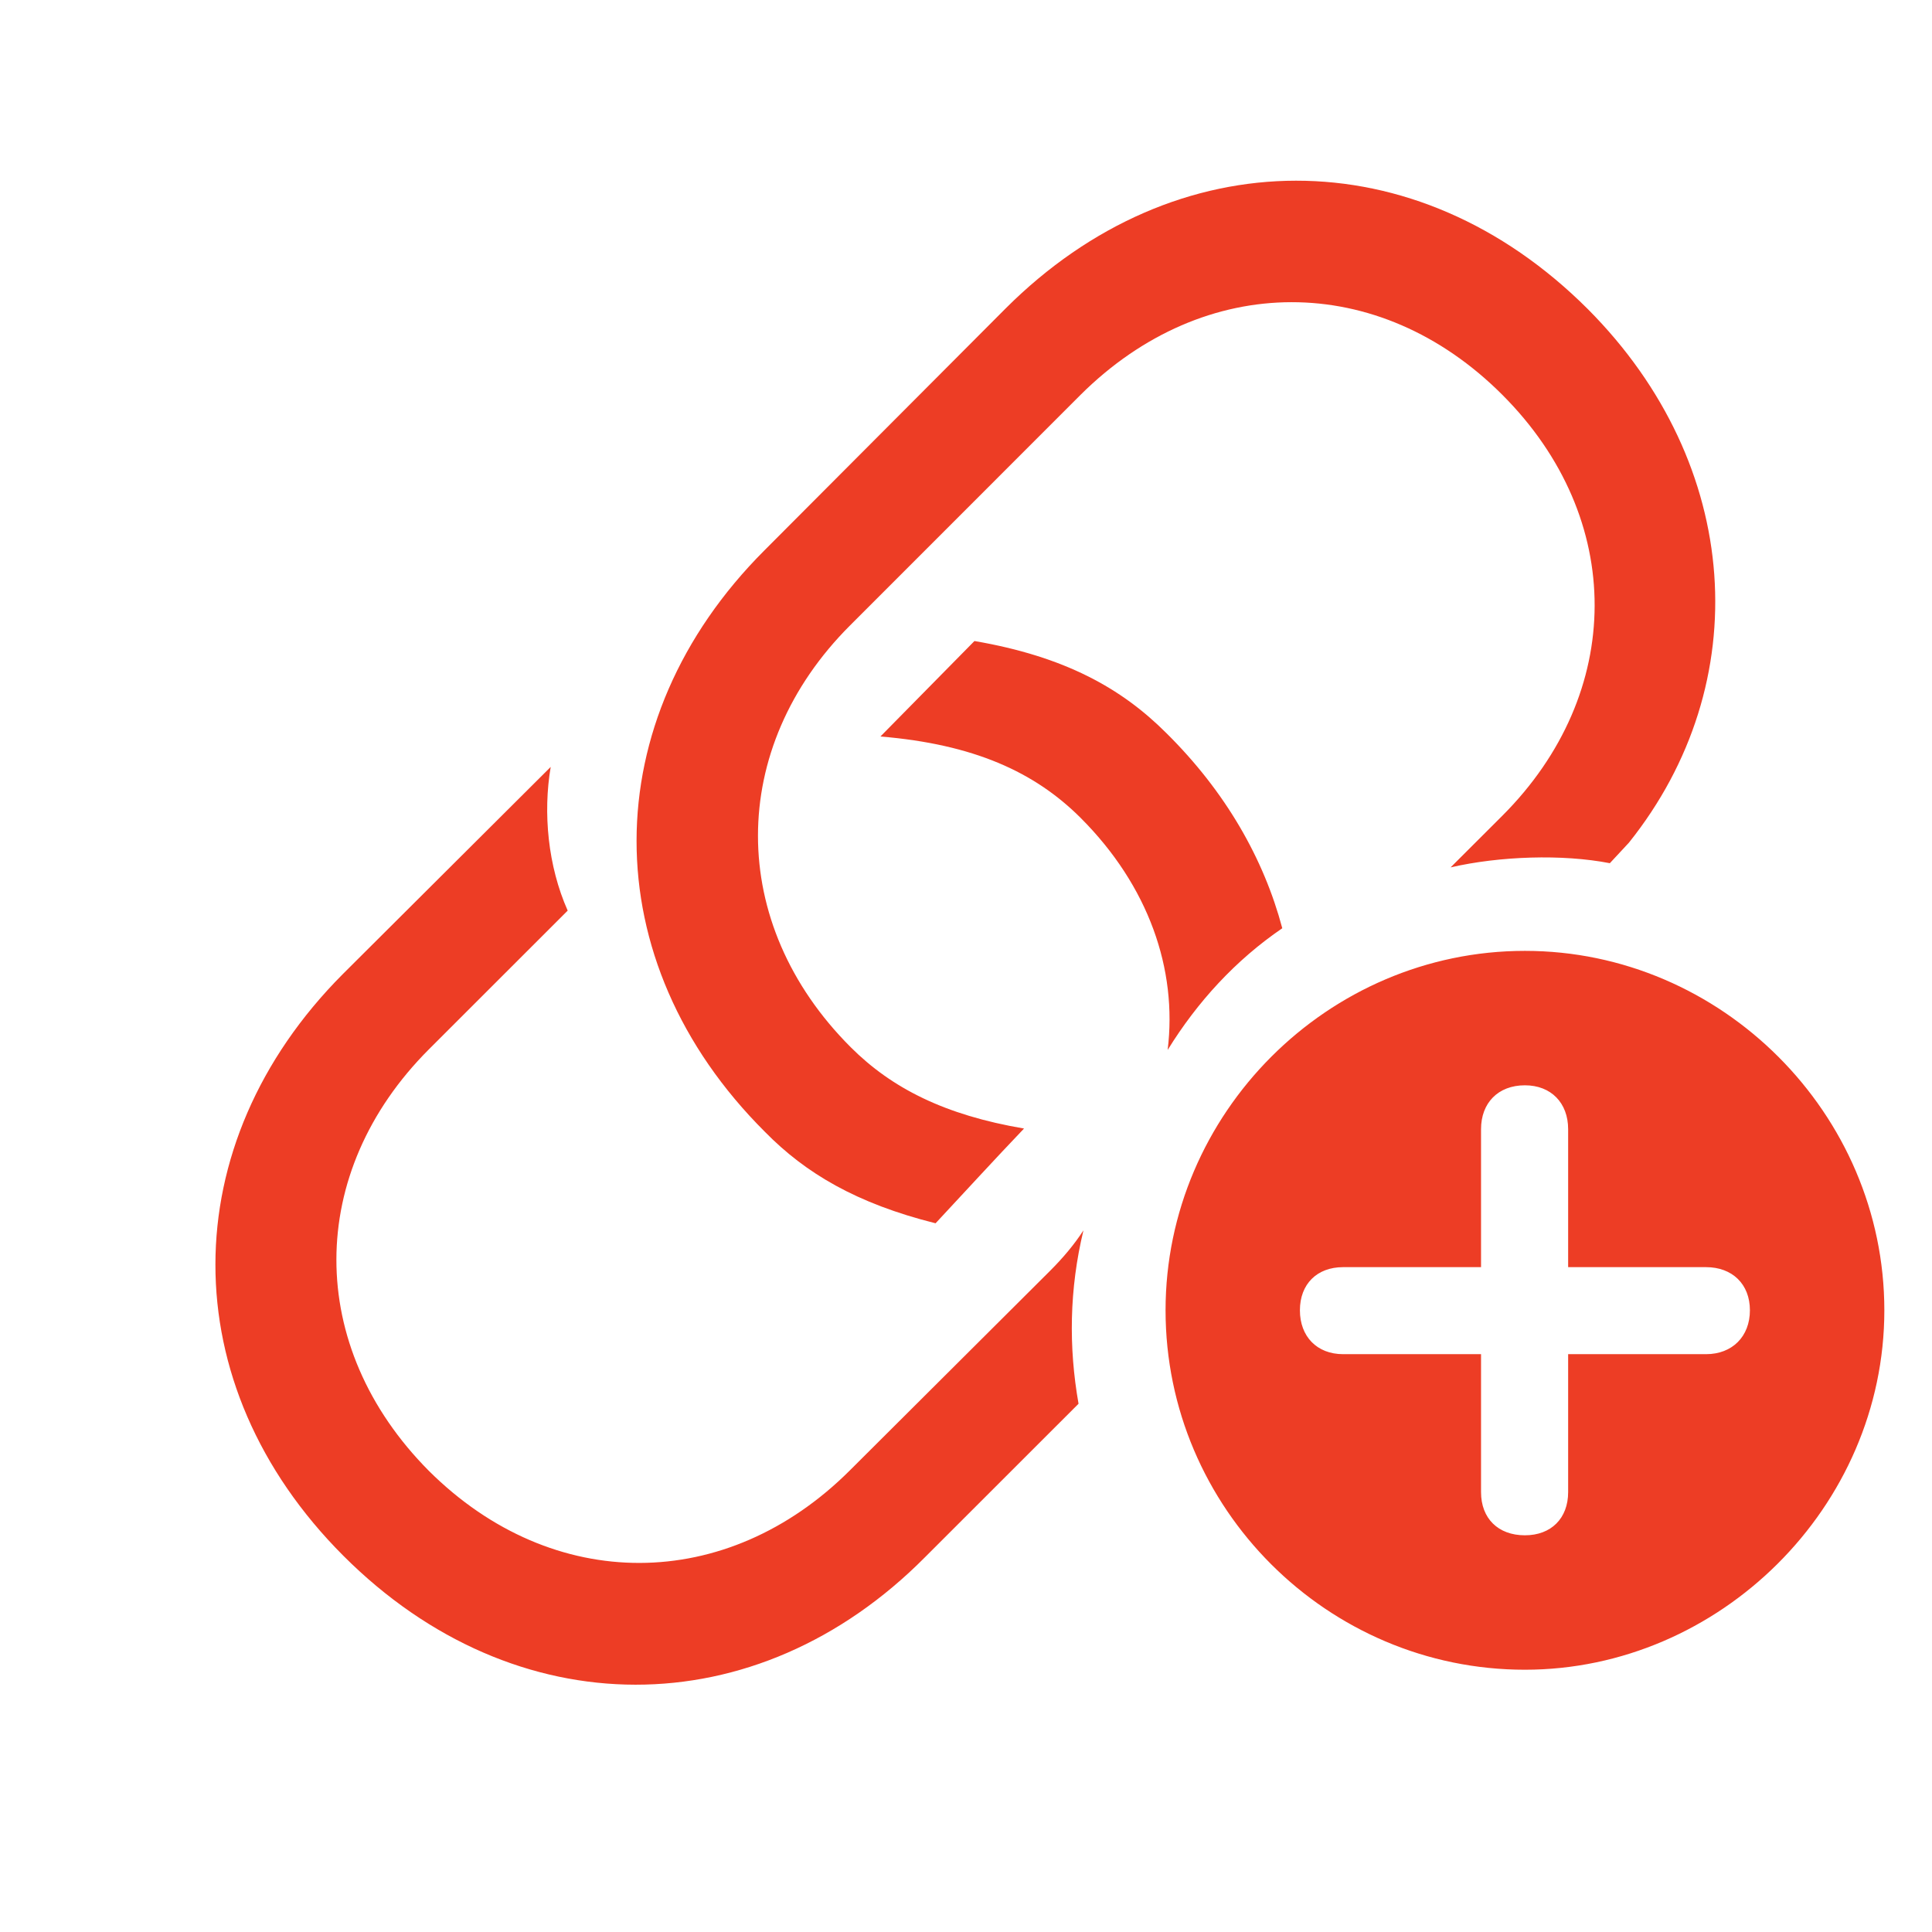 <svg width="24" height="24" viewBox="0 0 24 24" fill="none" xmlns="http://www.w3.org/2000/svg">
<path d="M9.504 14.062C10.005 14.572 10.638 14.95 11.622 15.196C11.991 14.801 12.352 14.405 12.721 14.019C11.736 13.852 11.077 13.518 10.567 13.008C9.029 11.47 9.038 9.29 10.559 7.77L13.424 4.904C14.962 3.375 17.124 3.366 18.662 4.904C20.2 6.442 20.183 8.613 18.662 10.134L18.02 10.775C18.627 10.635 19.409 10.608 19.998 10.723L20.235 10.468C21.817 8.49 21.65 5.774 19.726 3.841C17.59 1.705 14.602 1.723 12.492 3.832L9.495 6.838C7.386 8.947 7.368 11.935 9.504 14.062ZM10.937 9.149C12.097 9.246 12.852 9.589 13.424 10.16C14.268 11.004 14.628 12.041 14.505 13.043C14.874 12.445 15.349 11.927 15.929 11.531C15.7 10.67 15.226 9.835 14.487 9.105C13.934 8.552 13.23 8.156 12.105 7.963L10.937 9.149ZM4.266 19.327C6.401 21.463 9.398 21.454 11.49 19.345L13.398 17.438C13.274 16.734 13.283 16.014 13.459 15.284C13.345 15.46 13.204 15.627 13.046 15.785L10.559 18.264C9.029 19.793 6.867 19.802 5.329 18.273C3.791 16.726 3.8 14.563 5.329 13.034L7.052 11.312C6.806 10.758 6.744 10.099 6.841 9.527L4.257 12.102C2.156 14.212 2.139 17.2 4.266 19.327ZM18.943 20.742C21.36 20.742 23.408 18.721 23.408 16.277C23.408 13.834 21.387 11.812 18.943 11.812C16.491 11.812 14.479 13.834 14.479 16.277C14.479 18.738 16.491 20.742 18.943 20.742ZM18.943 19.072C18.609 19.072 18.398 18.861 18.398 18.536V16.822H16.685C16.359 16.822 16.148 16.602 16.148 16.277C16.148 15.952 16.359 15.741 16.685 15.741H18.398V14.027C18.398 13.702 18.609 13.482 18.943 13.482C19.269 13.482 19.48 13.702 19.48 14.027V15.741H21.193C21.519 15.741 21.738 15.952 21.738 16.277C21.738 16.602 21.519 16.822 21.193 16.822H19.48V18.536C19.48 18.861 19.269 19.072 18.943 19.072Z" fill="#ED3D25"/>
</svg>
